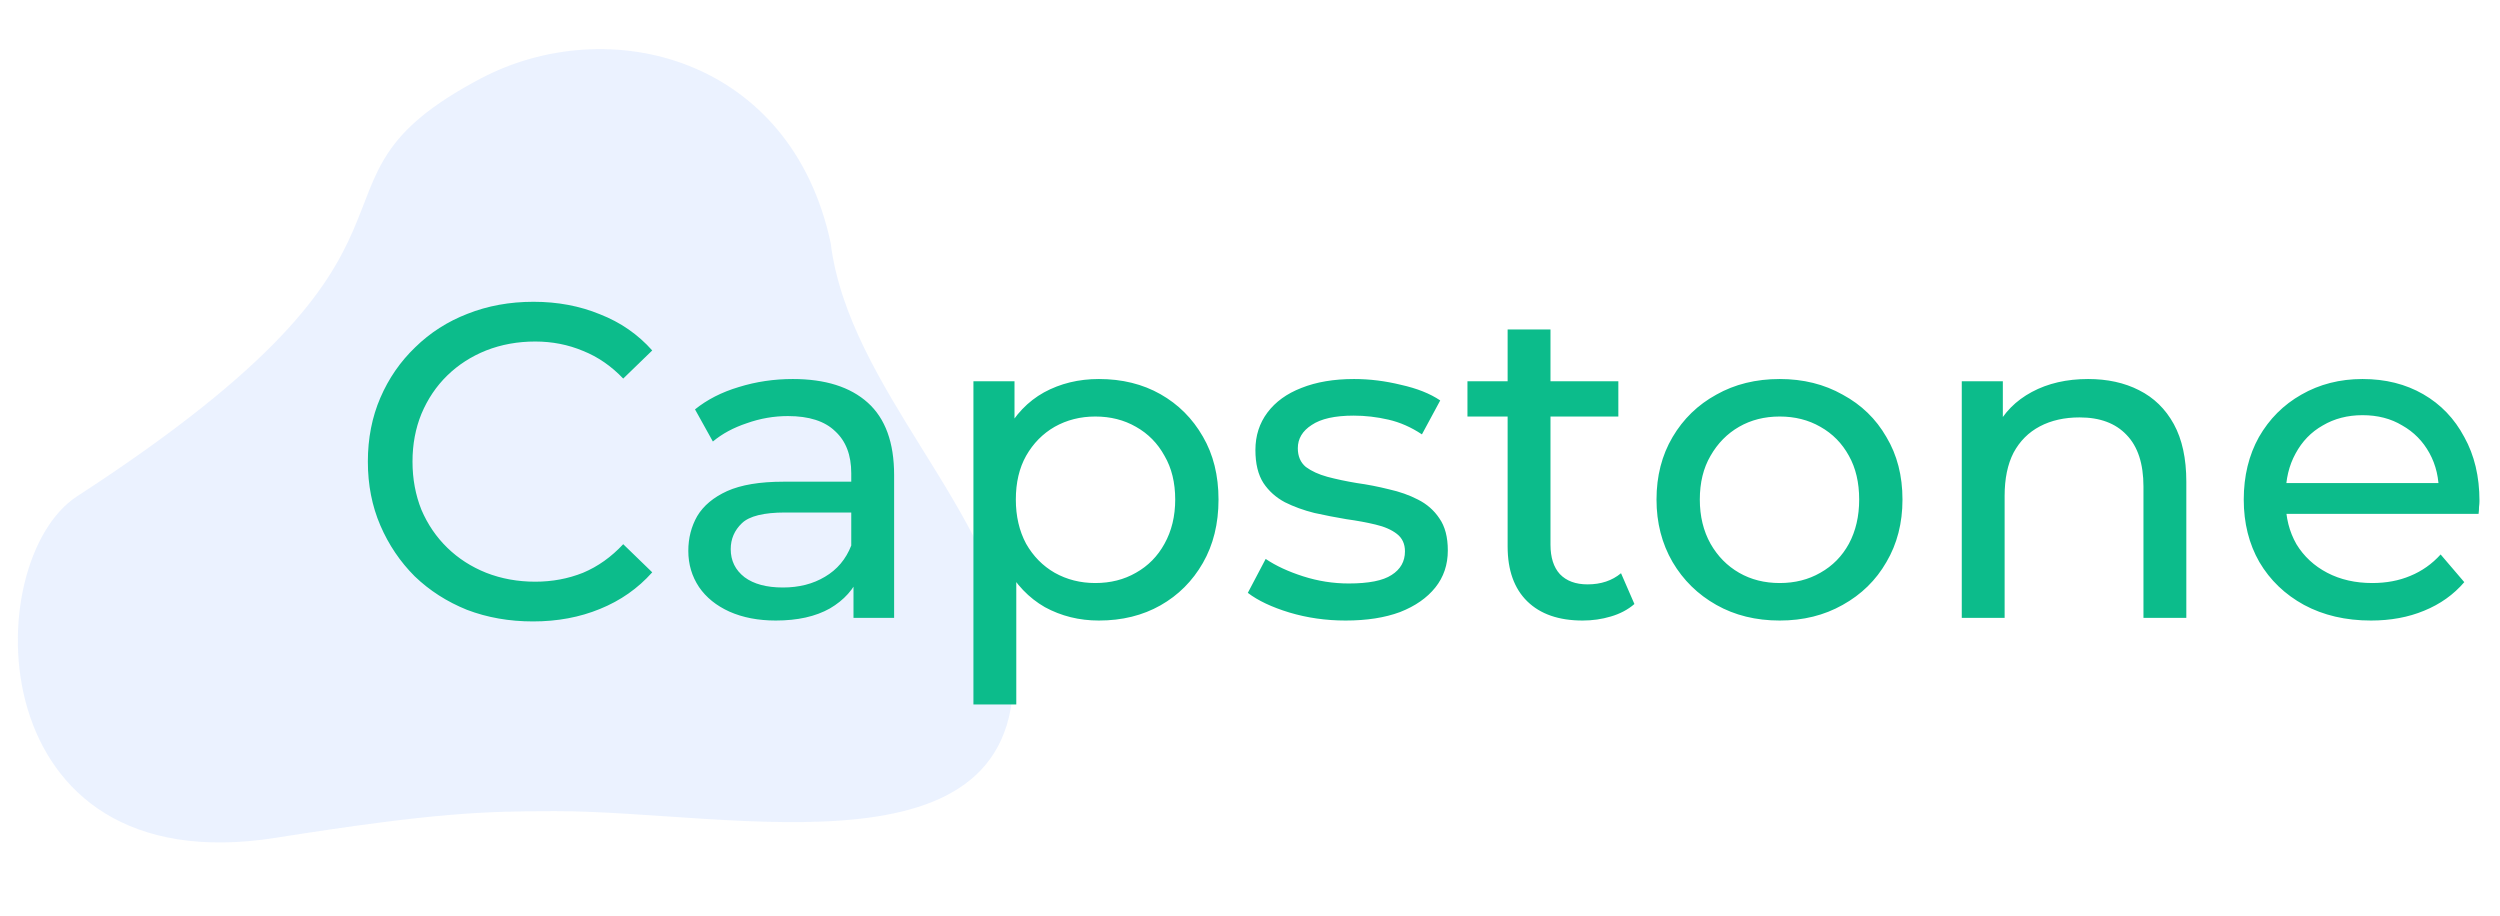 <svg width="1400" height="513" viewBox="0 0 1400 513" fill="none" xmlns="http://www.w3.org/2000/svg">
<path opacity="0.1" d="M566.703 364.765C558.541 286.828 475.217 217.499 465.184 136.143C442.961 31.77 340.524 6.201 268.962 44.085C155.572 104.115 268.117 131.907 43.202 277.907C-12.334 313.957 -12.338 495.563 154.401 469.169C244.132 454.964 271.076 454.287 310.857 454.24C411.124 454.123 580.406 495.591 566.703 364.765Z" fill="#367CFF"/>
<path d="M298.5 348C285.167 348 272.833 345.833 261.5 341.5C250.333 337 240.583 330.75 232.25 322.75C224.083 314.583 217.667 305.083 213 294.25C208.333 283.417 206 271.5 206 258.5C206 245.5 208.333 233.583 213 222.75C217.667 211.917 224.167 202.5 232.5 194.5C240.833 186.333 250.583 180.083 261.75 175.75C273.083 171.25 285.417 169 298.75 169C312.25 169 324.667 171.333 336 176C347.5 180.5 357.25 187.25 365.25 196.25L349 212C342.333 205 334.833 199.833 326.5 196.5C318.167 193 309.25 191.25 299.75 191.25C289.917 191.25 280.75 192.917 272.25 196.25C263.917 199.583 256.667 204.25 250.5 210.25C244.333 216.25 239.5 223.417 236 231.75C232.667 239.917 231 248.833 231 258.5C231 268.167 232.667 277.167 236 285.5C239.5 293.667 244.333 300.75 250.5 306.75C256.667 312.75 263.917 317.417 272.25 320.75C280.75 324.083 289.917 325.75 299.75 325.75C309.25 325.75 318.167 324.083 326.5 320.75C334.833 317.25 342.333 311.917 349 304.75L365.25 320.5C357.25 329.5 347.5 336.333 336 341C324.667 345.667 312.167 348 298.5 348ZM477.955 346V318L476.705 312.75V265C476.705 254.833 473.705 247 467.705 241.5C461.872 235.833 453.038 233 441.205 233C433.372 233 425.705 234.333 418.205 237C410.705 239.5 404.372 242.917 399.205 247.25L389.205 229.25C396.038 223.75 404.205 219.583 413.705 216.75C423.372 213.75 433.455 212.25 443.955 212.25C462.122 212.25 476.122 216.667 485.955 225.5C495.788 234.333 500.705 247.833 500.705 266V346H477.955ZM434.455 347.5C424.622 347.5 415.955 345.833 408.455 342.5C401.122 339.167 395.455 334.583 391.455 328.75C387.455 322.75 385.455 316 385.455 308.5C385.455 301.333 387.122 294.833 390.455 289C393.955 283.167 399.538 278.5 407.205 275C415.038 271.5 425.538 269.75 438.705 269.75H480.705V287H439.705C427.705 287 419.622 289 415.455 293C411.288 297 409.205 301.833 409.205 307.5C409.205 314 411.788 319.25 416.955 323.25C422.122 327.083 429.288 329 438.455 329C447.455 329 455.288 327 461.955 323C468.788 319 473.705 313.167 476.705 305.5L481.455 322C478.288 329.833 472.705 336.083 464.705 340.75C456.705 345.25 446.622 347.5 434.455 347.5ZM615.369 347.5C604.369 347.5 594.286 345 585.119 340C576.119 334.833 568.869 327.25 563.369 317.25C558.036 307.25 555.369 294.75 555.369 279.75C555.369 264.75 557.952 252.25 563.119 242.25C568.452 232.25 575.619 224.75 584.619 219.75C593.786 214.75 604.036 212.25 615.369 212.25C628.369 212.25 639.869 215.083 649.869 220.75C659.869 226.417 667.786 234.333 673.619 244.5C679.452 254.5 682.369 266.25 682.369 279.75C682.369 293.25 679.452 305.083 673.619 315.25C667.786 325.417 659.869 333.333 649.869 339C639.869 344.667 628.369 347.5 615.369 347.5ZM545.119 394.5V213.5H568.119V249.25L566.619 280L569.119 310.75V394.5H545.119ZM613.369 326.5C621.869 326.5 629.452 324.583 636.119 320.75C642.952 316.917 648.286 311.5 652.119 304.5C656.119 297.333 658.119 289.083 658.119 279.75C658.119 270.25 656.119 262.083 652.119 255.25C648.286 248.25 642.952 242.833 636.119 239C629.452 235.167 621.869 233.25 613.369 233.25C605.036 233.25 597.452 235.167 590.619 239C583.952 242.833 578.619 248.25 574.619 255.25C570.786 262.083 568.869 270.25 568.869 279.75C568.869 289.083 570.786 297.333 574.619 304.5C578.619 311.5 583.952 316.917 590.619 320.75C597.452 324.583 605.036 326.5 613.369 326.5ZM753.529 347.5C742.529 347.5 732.029 346 722.029 343C712.196 340 704.446 336.333 698.779 332L708.779 313C714.446 316.833 721.446 320.083 729.779 322.75C738.113 325.417 746.613 326.75 755.279 326.75C766.446 326.75 774.446 325.167 779.279 322C784.279 318.833 786.779 314.417 786.779 308.75C786.779 304.583 785.279 301.333 782.279 299C779.279 296.667 775.279 294.917 770.279 293.75C765.446 292.583 760.029 291.583 754.029 290.75C748.029 289.75 742.029 288.583 736.029 287.25C730.029 285.75 724.529 283.75 719.529 281.25C714.529 278.583 710.529 275 707.529 270.5C704.529 265.833 703.029 259.667 703.029 252C703.029 244 705.279 237 709.779 231C714.279 225 720.613 220.417 728.779 217.25C737.113 213.917 746.946 212.25 758.279 212.25C766.946 212.25 775.696 213.333 784.529 215.5C793.529 217.5 800.863 220.417 806.529 224.25L796.279 243.25C790.279 239.25 784.029 236.5 777.529 235C771.029 233.5 764.529 232.75 758.029 232.75C747.529 232.75 739.696 234.5 734.529 238C729.363 241.333 726.779 245.667 726.779 251C726.779 255.5 728.279 259 731.279 261.5C734.446 263.833 738.446 265.667 743.279 267C748.279 268.333 753.779 269.5 759.779 270.5C765.779 271.333 771.779 272.5 777.779 274C783.779 275.333 789.196 277.25 794.029 279.75C799.029 282.25 803.029 285.75 806.029 290.25C809.196 294.75 810.779 300.75 810.779 308.25C810.779 316.25 808.446 323.167 803.779 329C799.113 334.833 792.529 339.417 784.029 342.75C775.529 345.917 765.363 347.5 753.529 347.5ZM886.273 347.5C872.94 347.5 862.607 343.917 855.273 336.75C847.94 329.583 844.273 319.333 844.273 306V184.5H868.273V305C868.273 312.167 870.023 317.667 873.523 321.5C877.19 325.333 882.357 327.25 889.023 327.25C896.523 327.25 902.773 325.167 907.773 321L915.273 338.25C911.607 341.417 907.19 343.75 902.023 345.25C897.023 346.75 891.773 347.5 886.273 347.5ZM821.773 233.25V213.5H906.273V233.25H821.773ZM996.645 347.5C983.311 347.5 971.478 344.583 961.145 338.75C950.811 332.917 942.645 324.917 936.645 314.75C930.645 304.417 927.645 292.75 927.645 279.75C927.645 266.583 930.645 254.917 936.645 244.75C942.645 234.583 950.811 226.667 961.145 221C971.478 215.167 983.311 212.25 996.645 212.25C1009.81 212.25 1021.56 215.167 1031.89 221C1042.39 226.667 1050.56 234.583 1056.39 244.75C1062.39 254.75 1065.39 266.417 1065.39 279.75C1065.39 292.917 1062.39 304.583 1056.39 314.75C1050.56 324.917 1042.39 332.917 1031.89 338.75C1021.56 344.583 1009.81 347.5 996.645 347.5ZM996.645 326.5C1005.14 326.5 1012.73 324.583 1019.39 320.75C1026.23 316.917 1031.56 311.5 1035.39 304.5C1039.23 297.333 1041.14 289.083 1041.14 279.75C1041.14 270.25 1039.23 262.083 1035.39 255.25C1031.56 248.25 1026.23 242.833 1019.39 239C1012.73 235.167 1005.14 233.25 996.645 233.25C988.145 233.25 980.561 235.167 973.895 239C967.228 242.833 961.895 248.25 957.895 255.25C953.895 262.083 951.895 270.25 951.895 279.75C951.895 289.083 953.895 297.333 957.895 304.5C961.895 311.5 967.228 316.917 973.895 320.75C980.561 324.583 988.145 326.5 996.645 326.5ZM1169.34 212.25C1180.17 212.25 1189.67 214.333 1197.84 218.5C1206.17 222.667 1212.67 229 1217.34 237.5C1222 246 1224.34 256.75 1224.34 269.75V346H1200.34V272.5C1200.34 259.667 1197.17 250 1190.84 243.5C1184.67 237 1175.92 233.75 1164.59 233.75C1156.09 233.75 1148.67 235.417 1142.34 238.75C1136 242.083 1131.09 247 1127.59 253.5C1124.25 260 1122.59 268.083 1122.59 277.75V346H1098.59V213.5H1121.59V249.25L1117.84 239.75C1122.17 231.083 1128.84 224.333 1137.84 219.5C1146.84 214.667 1157.34 212.25 1169.34 212.25ZM1327.75 347.5C1313.59 347.5 1301.09 344.583 1290.25 338.75C1279.59 332.917 1271.25 324.917 1265.25 314.75C1259.42 304.583 1256.5 292.917 1256.5 279.75C1256.5 266.583 1259.34 254.917 1265 244.75C1270.84 234.583 1278.75 226.667 1288.75 221C1298.92 215.167 1310.34 212.25 1323 212.25C1335.84 212.25 1347.17 215.083 1357 220.75C1366.84 226.417 1374.5 234.417 1380 244.75C1385.67 254.917 1388.5 266.833 1388.5 280.5C1388.5 281.5 1388.42 282.667 1388.25 284C1388.25 285.333 1388.17 286.583 1388 287.75H1275.25V270.5H1375.5L1365.75 276.5C1365.92 268 1364.17 260.417 1360.5 253.75C1356.84 247.083 1351.75 241.917 1345.25 238.25C1338.92 234.417 1331.5 232.5 1323 232.5C1314.67 232.5 1307.25 234.417 1300.75 238.25C1294.25 241.917 1289.17 247.167 1285.5 254C1281.84 260.667 1280 268.333 1280 277V281C1280 289.833 1282 297.75 1286 304.75C1290.17 311.583 1295.92 316.917 1303.25 320.75C1310.59 324.583 1319 326.5 1328.5 326.5C1336.34 326.5 1343.42 325.167 1349.75 322.5C1356.25 319.833 1361.92 315.833 1366.75 310.5L1380 326C1374 333 1366.5 338.333 1357.5 342C1348.67 345.667 1338.75 347.5 1327.75 347.5Z" fill="#0CBC8B"/>
</svg>
